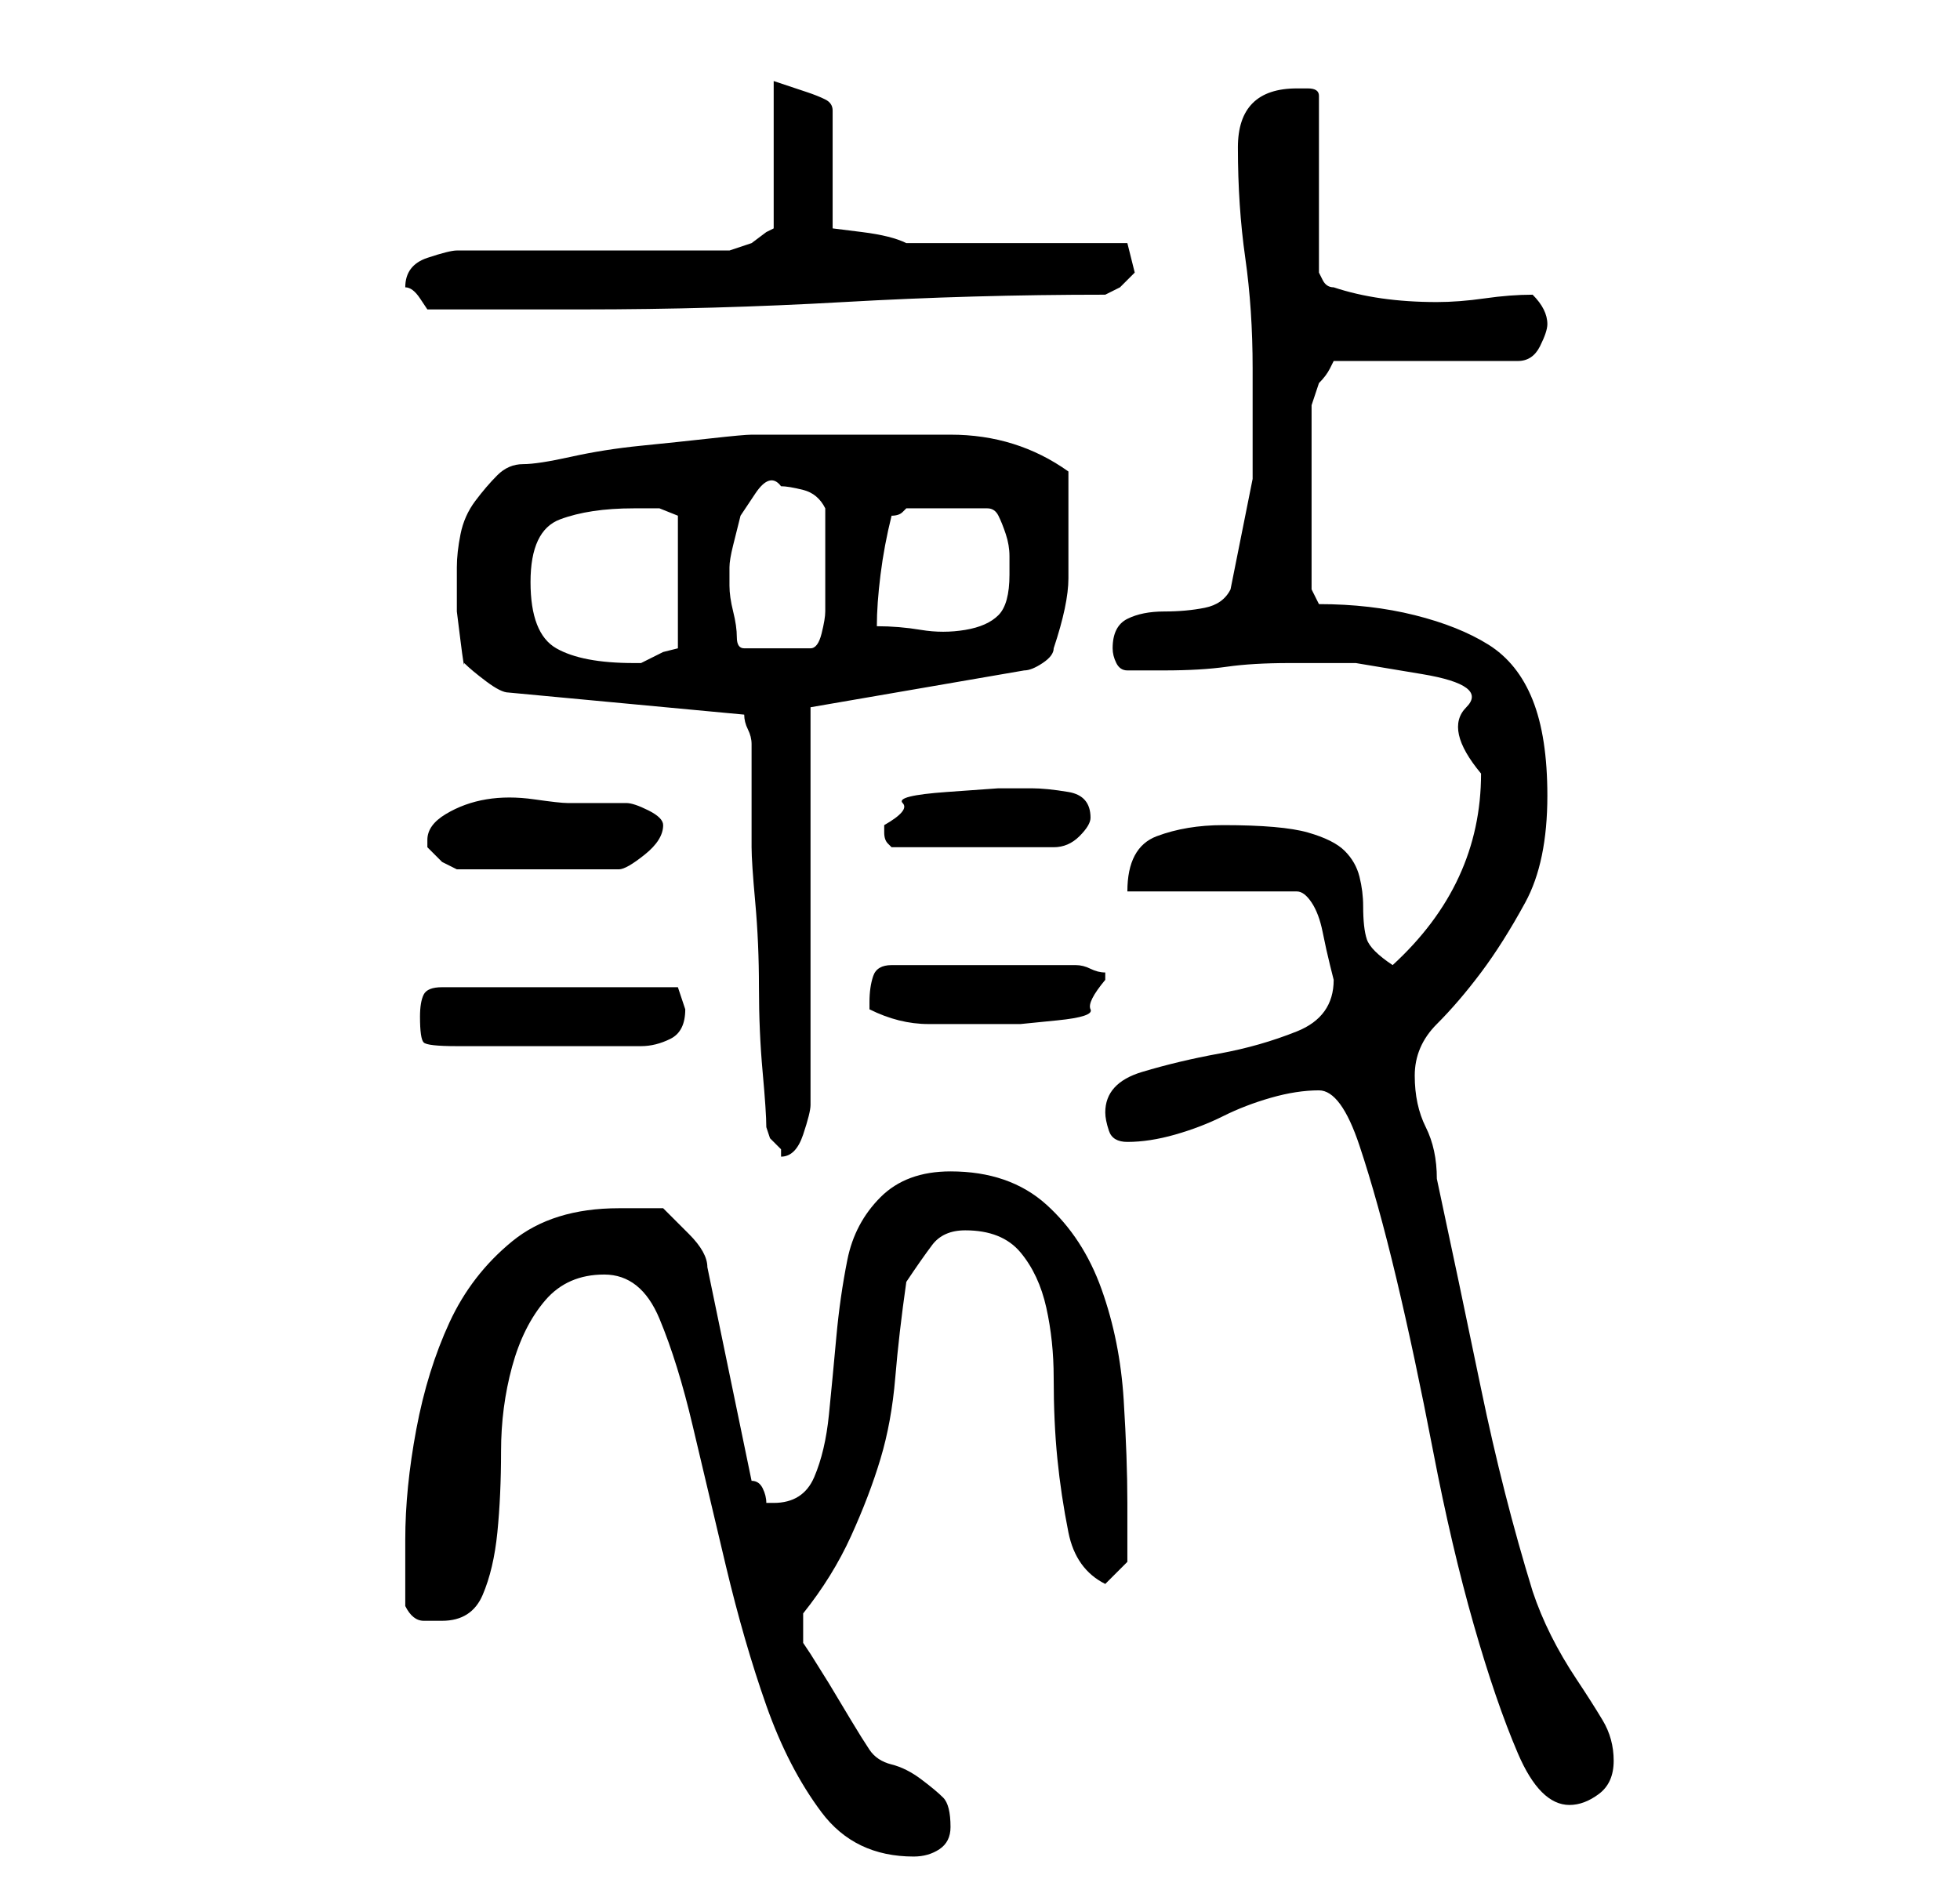 <?xml version="1.0" standalone="no"?>
<!DOCTYPE svg PUBLIC "-//W3C//DTD SVG 1.1//EN" "http://www.w3.org/Graphics/SVG/1.1/DTD/svg11.dtd" >
<svg xmlns="http://www.w3.org/2000/svg" xmlns:xlink="http://www.w3.org/1999/xlink" version="1.1" viewBox="-10 0 266 256">
   <path fill="currentColor"
d="M72 173q5 0 7.5 6t4.5 14.5t4.5 19t5.5 19t7.5 14.5t12.5 6q2 0 3.5 -1t1.5 -3q0 -3 -1 -4t-3 -2.5t-4 -2t-3 -2t-2.5 -4l-3 -5t-2.5 -4l-1 -1.5v-4q4 -5 6.5 -10.5t4 -10.5t2 -11t1.5 -13q2 -3 3.5 -5t4.5 -2q5 0 7.5 3t3.5 7.5t1 9.5q0 6 0.5 11t1.5 10t5 7l3 -3v-3v-5
q0 -6 -0.5 -14t-3 -15t-7.5 -11.5t-13 -4.5q-6 0 -9.5 3.5t-4.5 8.5t-1.5 10.5t-1 10.5t-2 8.5t-5.5 3.5h-1q0 -1 -0.5 -2t-1.5 -1l-6 -29q0 -2 -2.5 -4.5l-3.5 -3.5h-3.5h-2.5q-9 0 -14.5 4.5t-8.5 11t-4.5 14.5t-1.5 15v9q1 2 2.5 2h2.5q4 0 5.5 -3.5t2 -8.5t0.5 -11
t1.5 -11.5t4.5 -9t8 -3.5zM169 148q3 0 5.5 7.5t5 18t5 23.5t5.5 23.5t6 17.5t7 7q2 0 4 -1.5t2 -4.5t-1.5 -5.5t-3.5 -5.5t-3.5 -6t-2.5 -6q-4 -13 -7 -27.5t-6 -28.5q0 -4 -1.5 -7t-1.5 -7t3 -7t6 -7t6 -9.5t3 -14.5q0 -8 -2 -13t-6 -7.5t-10 -4t-13 -1.5l-1 -2v-25
l0.5 -1.5l0.5 -1.5q1 -1 1.5 -2l0.5 -1h25q2 0 3 -2t1 -3t-0.5 -2t-1.5 -2q-3 0 -6.5 0.5t-6.5 0.5q-4 0 -7.5 -0.5t-6.5 -1.5q-1 0 -1.5 -1l-0.5 -1v-24q0 -1 -1.5 -1h-1.5q-4 0 -6 2t-2 6q0 8 1 15t1 15v15t-3 15q-1 2 -3.5 2.5t-5.5 0.5t-5 1t-2 4q0 1 0.5 2t1.5 1h5
q5 0 8.5 -0.5t8.5 -0.5h9t9 1.5t6 4.5t2 9q0 15 -12 26q-3 -2 -3.5 -3.5t-0.5 -4.5q0 -2 -0.5 -4t-2 -3.5t-5 -2.5t-11.5 -1q-5 0 -9 1.5t-4 7.5h23q1 0 2 1.5t1.5 4t1 4.5l0.5 2q0 5 -5 7t-10.5 3t-10.5 2.5t-5 5.5q0 1 0.5 2.5t2.5 1.5q3 0 6.5 -1t6.5 -2.5t6.5 -2.5
t6.5 -1zM94 153l0.5 1.5t1.5 1.5v1v0q2 0 3 -3t1 -4v-54l29 -5q1 0 2.5 -1t1.5 -2q2 -6 2 -9.5v-8.5v-6q-7 -5 -16 -5h-18h-9q-1 0 -5.5 0.5t-9.5 1t-9.5 1.5t-6.5 1t-3.5 1.5t-3 3.5t-2 4.5t-0.5 4.5v2.5v3.5t0.5 4t0.5 3q1 1 3 2.5t3 1.5l32 3q0 1 0.5 2t0.5 2v3v4v4v3
q0 2 0.5 7.5t0.5 11.5t0.5 11.5t0.5 7.5zM47 138q0 3 0.5 3.5t4.5 0.5h25q2 0 4 -1t2 -4l-0.5 -1.5l-0.5 -1.5h-32q-2 0 -2.5 1t-0.5 3zM108 137q4 2 8 2h8h4.5t5 -0.5t4.5 -1.5t2 -4v-1q-1 0 -2 -0.5t-2 -0.5h-25q-2 0 -2.5 1.5t-0.5 3.5v0.5v0.5zM48 114v1l2 2t2 1h22
q1 0 3.5 -2t2.5 -4q0 -1 -2 -2t-3 -1h-8q-1 0 -4.5 -0.5t-6.5 0t-5.5 2t-2.5 3.5zM110 112v1v0q0 1 0.5 1.5l0.5 0.5h22q2 0 3.5 -1.5t1.5 -2.5q0 -3 -3 -3.5t-5 -0.5h-4.5t-7 0.5t-6 1.5t-2.5 3zM62 79q0 -7 4 -8.5t10 -1.5h3.5t2.5 1v18l-2 0.5t-3 1.5h-1q-7 0 -10.5 -2
t-3.5 -9zM89 77q0 -1 0.5 -3l1 -4t2 -3t3.5 -1q1 0 3 0.5t3 2.5v3.5v3.5v4v3q0 1 -0.5 3t-1.5 2h-9q-1 0 -1 -1.5t-0.5 -3.5t-0.5 -3.5v-2.5zM127 78q0 4 -1.5 5.5t-4.5 2t-6 0t-6 -0.5q0 -3 0.5 -7t1.5 -8q1 0 1.5 -0.5l0.5 -0.5h11q1 0 1.5 1t1 2.5t0.5 3v2.5zM45 39
q1 0 2 1.5l1 1.5h21q18 0 35.5 -1t35.5 -1l2 -1t2 -2l-0.5 -2l-0.5 -2h-30q-2 -1 -6 -1.5l-4 -0.5v-16q0 -1 -1 -1.5t-2.5 -1l-3 -1l-1.5 -0.5v20l-1 0.5t-2 1.5l-1.5 0.5l-1.5 0.5h-37q-1 0 -4 1t-3 4z" />
</svg>
